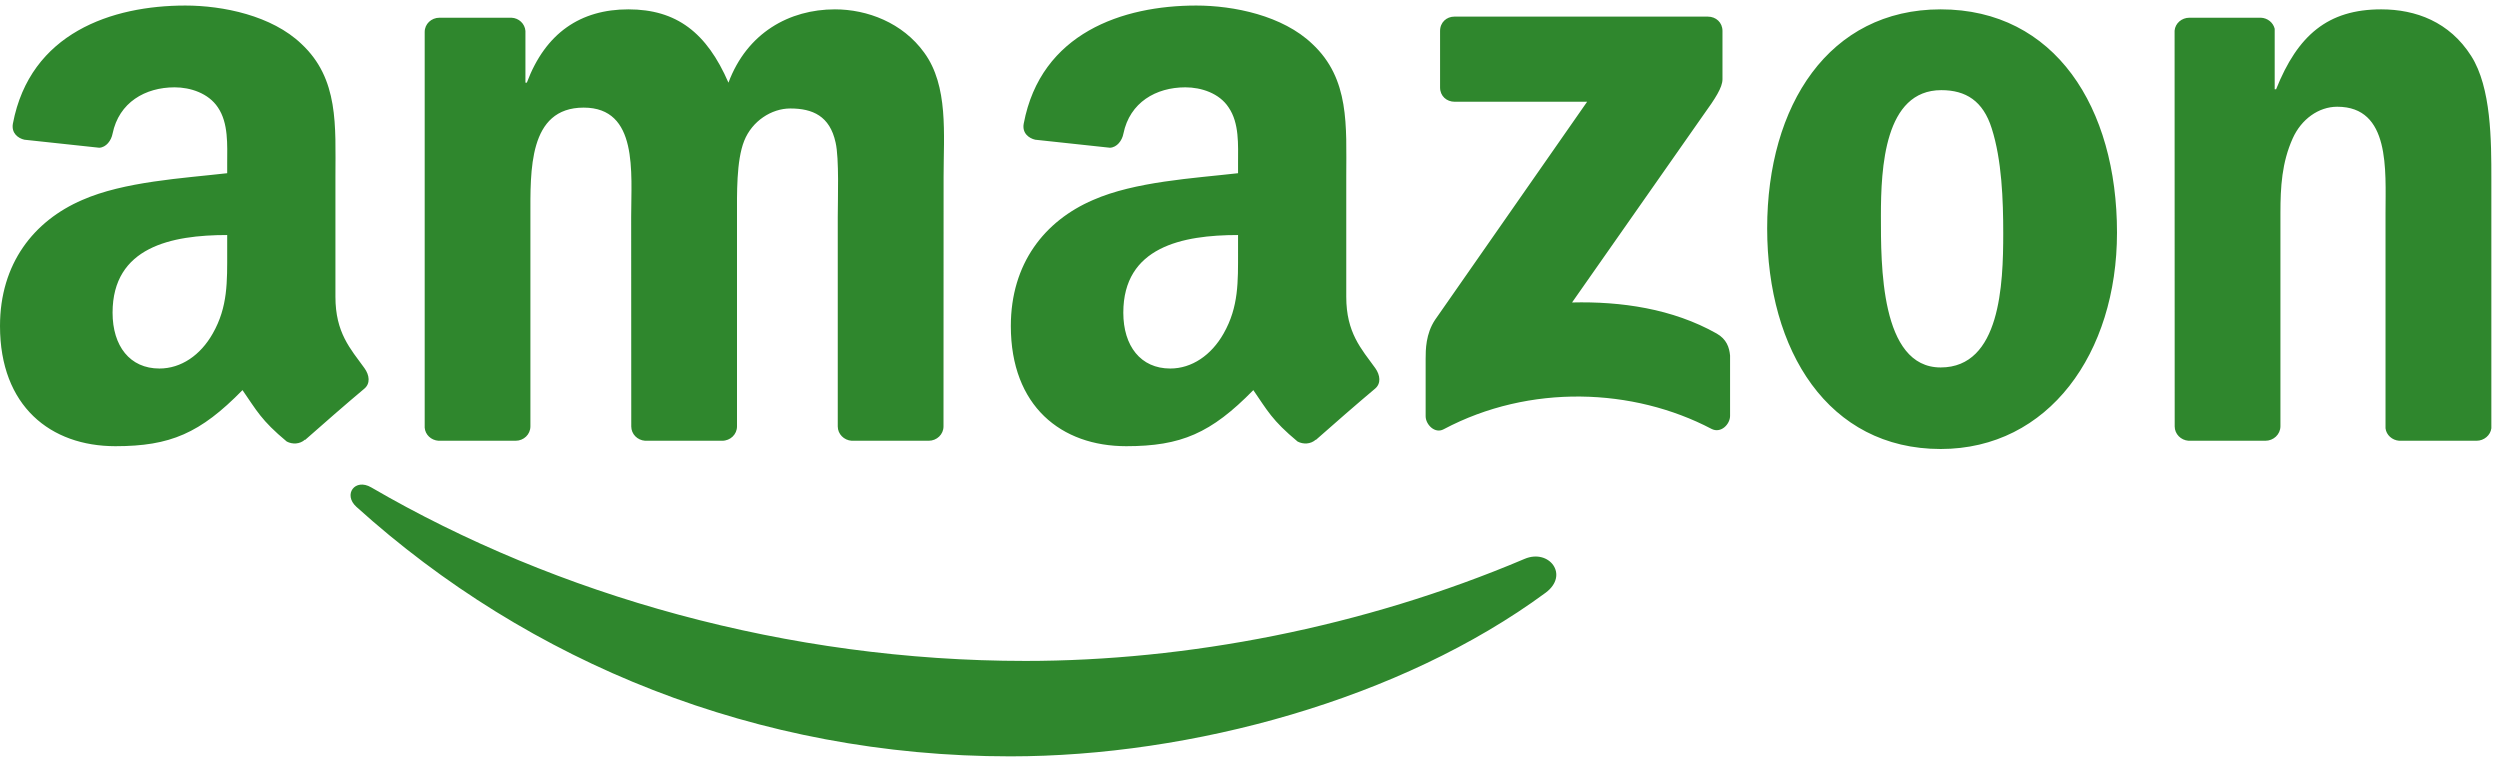<svg width="105" height="32" viewBox="0 0 105 32" fill="none" xmlns="http://www.w3.org/2000/svg">
<path fill-rule="evenodd" clip-rule="evenodd" d="M64.917 24.894C58.836 29.376 50.023 31.767 42.434 31.767C31.794 31.767 22.215 27.832 14.969 21.287C14.399 20.772 14.909 20.07 15.593 20.471C23.413 25.021 33.083 27.759 43.072 27.759C49.808 27.759 57.219 26.365 64.033 23.473C65.062 23.036 65.923 24.147 64.917 24.894Z" fill="#2F872D"/>
<path fill-rule="evenodd" clip-rule="evenodd" d="M60.483 3.677V1.299C60.483 0.939 60.756 0.698 61.084 0.698H71.729C72.071 0.698 72.344 0.944 72.344 1.299V3.335C72.339 3.677 72.052 4.123 71.542 4.829L66.026 12.704C68.076 12.654 70.24 12.96 72.098 14.007C72.517 14.244 72.631 14.59 72.663 14.932V17.469C72.663 17.815 72.28 18.22 71.879 18.011C68.604 16.294 64.255 16.107 60.633 18.029C60.264 18.23 59.877 17.829 59.877 17.483V15.073C59.877 14.686 59.882 14.025 60.269 13.438L66.659 4.274H61.098C60.756 4.274 60.483 4.032 60.483 3.677ZM21.654 18.512H18.415C18.105 18.489 17.859 18.257 17.837 17.961V1.34C17.837 1.008 18.114 0.744 18.46 0.744H21.48C21.795 0.757 22.045 0.999 22.068 1.299V3.472H22.127C22.915 1.372 24.395 0.393 26.39 0.393C28.417 0.393 29.684 1.372 30.595 3.472C31.378 1.372 33.159 0.393 35.067 0.393C36.425 0.393 37.91 0.953 38.816 2.21C39.841 3.609 39.631 5.64 39.631 7.421L39.627 17.911C39.627 18.243 39.349 18.512 39.003 18.512H35.769C35.446 18.489 35.186 18.23 35.186 17.911V9.102C35.186 8.4 35.25 6.651 35.095 5.986C34.853 4.87 34.129 4.556 33.191 4.556C32.407 4.556 31.587 5.08 31.255 5.918C30.922 6.756 30.954 8.159 30.954 9.102V17.91C30.954 18.243 30.677 18.512 30.33 18.512H27.096C26.768 18.489 26.513 18.23 26.513 17.91L26.509 9.102C26.509 7.248 26.814 4.52 24.514 4.52C22.186 4.52 22.277 7.179 22.277 9.102V17.91C22.277 18.243 22 18.512 21.654 18.512ZM81.508 0.393C86.313 0.393 88.914 4.519 88.914 9.767C88.914 14.836 86.04 18.858 81.508 18.858C76.789 18.858 74.221 14.731 74.221 9.589C74.221 4.415 76.821 0.393 81.508 0.393ZM81.535 3.786C79.149 3.786 78.998 7.038 78.998 9.065C78.998 11.097 78.967 15.433 81.508 15.433C84.018 15.433 84.136 11.935 84.136 9.803C84.136 8.4 84.077 6.724 83.653 5.394C83.289 4.237 82.565 3.786 81.535 3.786ZM95.145 18.512H91.92C91.597 18.489 91.337 18.23 91.337 17.91L91.333 1.286C91.36 0.98 91.629 0.744 91.957 0.744H94.958C95.241 0.757 95.473 0.949 95.537 1.208V3.75H95.596C96.503 1.477 97.773 0.393 100.01 0.393C101.463 0.393 102.879 0.917 103.79 2.351C104.637 3.681 104.637 5.918 104.637 7.526V17.988C104.601 18.279 104.332 18.512 104.013 18.512H100.766C100.47 18.489 100.224 18.27 100.192 17.988V8.96C100.192 7.143 100.401 4.483 98.165 4.483C97.377 4.483 96.653 5.011 96.293 5.813C95.838 6.829 95.778 7.84 95.778 8.96V17.91C95.774 18.243 95.491 18.512 95.145 18.512ZM51.998 10.573C51.998 11.834 52.029 12.887 51.392 14.007C50.877 14.918 50.057 15.478 49.151 15.478C47.907 15.478 47.179 14.531 47.179 13.133C47.179 10.372 49.652 9.871 51.998 9.871V10.573ZM55.263 18.466C55.049 18.657 54.74 18.671 54.498 18.544C53.423 17.651 53.227 17.236 52.64 16.385C50.863 18.198 49.602 18.74 47.301 18.74C44.573 18.74 42.455 17.059 42.455 13.693C42.455 11.065 43.876 9.275 45.908 8.4C47.666 7.626 50.121 7.489 51.998 7.275V6.856C51.998 6.086 52.057 5.175 51.601 4.51C51.21 3.914 50.453 3.668 49.784 3.668C48.55 3.668 47.452 4.301 47.183 5.613C47.129 5.904 46.914 6.191 46.618 6.205L43.48 5.868C43.216 5.808 42.92 5.594 42.997 5.189C43.717 1.381 47.16 0.233 50.24 0.233C51.816 0.233 53.874 0.652 55.118 1.846C56.694 3.317 56.543 5.28 56.543 7.416V12.463C56.543 13.98 57.172 14.645 57.764 15.465C57.969 15.756 58.014 16.107 57.75 16.326C57.09 16.877 55.915 17.901 55.268 18.475L55.264 18.466M9.542 10.573C9.542 11.834 9.574 12.887 8.936 14.007C8.422 14.918 7.607 15.478 6.696 15.478C5.452 15.478 4.728 14.531 4.728 13.133C4.728 10.372 7.201 9.871 9.542 9.871V10.573ZM12.808 18.466C12.594 18.657 12.284 18.671 12.043 18.544C10.968 17.651 10.777 17.236 10.185 16.385C8.408 18.198 7.151 18.74 4.846 18.74C2.123 18.74 0 17.059 0 13.693C0 11.065 1.426 9.275 3.453 8.4C5.211 7.626 7.666 7.489 9.542 7.275V6.856C9.542 6.086 9.602 5.175 9.151 4.51C8.754 3.914 7.998 3.668 7.333 3.668C6.099 3.668 4.997 4.301 4.728 5.613C4.673 5.904 4.459 6.191 4.168 6.205L1.025 5.868C0.761 5.808 0.469 5.594 0.542 5.189C1.266 1.381 4.705 0.233 7.784 0.233C9.36 0.233 11.419 0.652 12.662 1.846C14.238 3.317 14.088 5.28 14.088 7.416V12.463C14.088 13.98 14.716 14.645 15.309 15.465C15.518 15.756 15.564 16.107 15.3 16.326C14.639 16.877 13.464 17.901 12.817 18.475L12.808 18.466Z" fill="#2F872D"/>
</svg>
